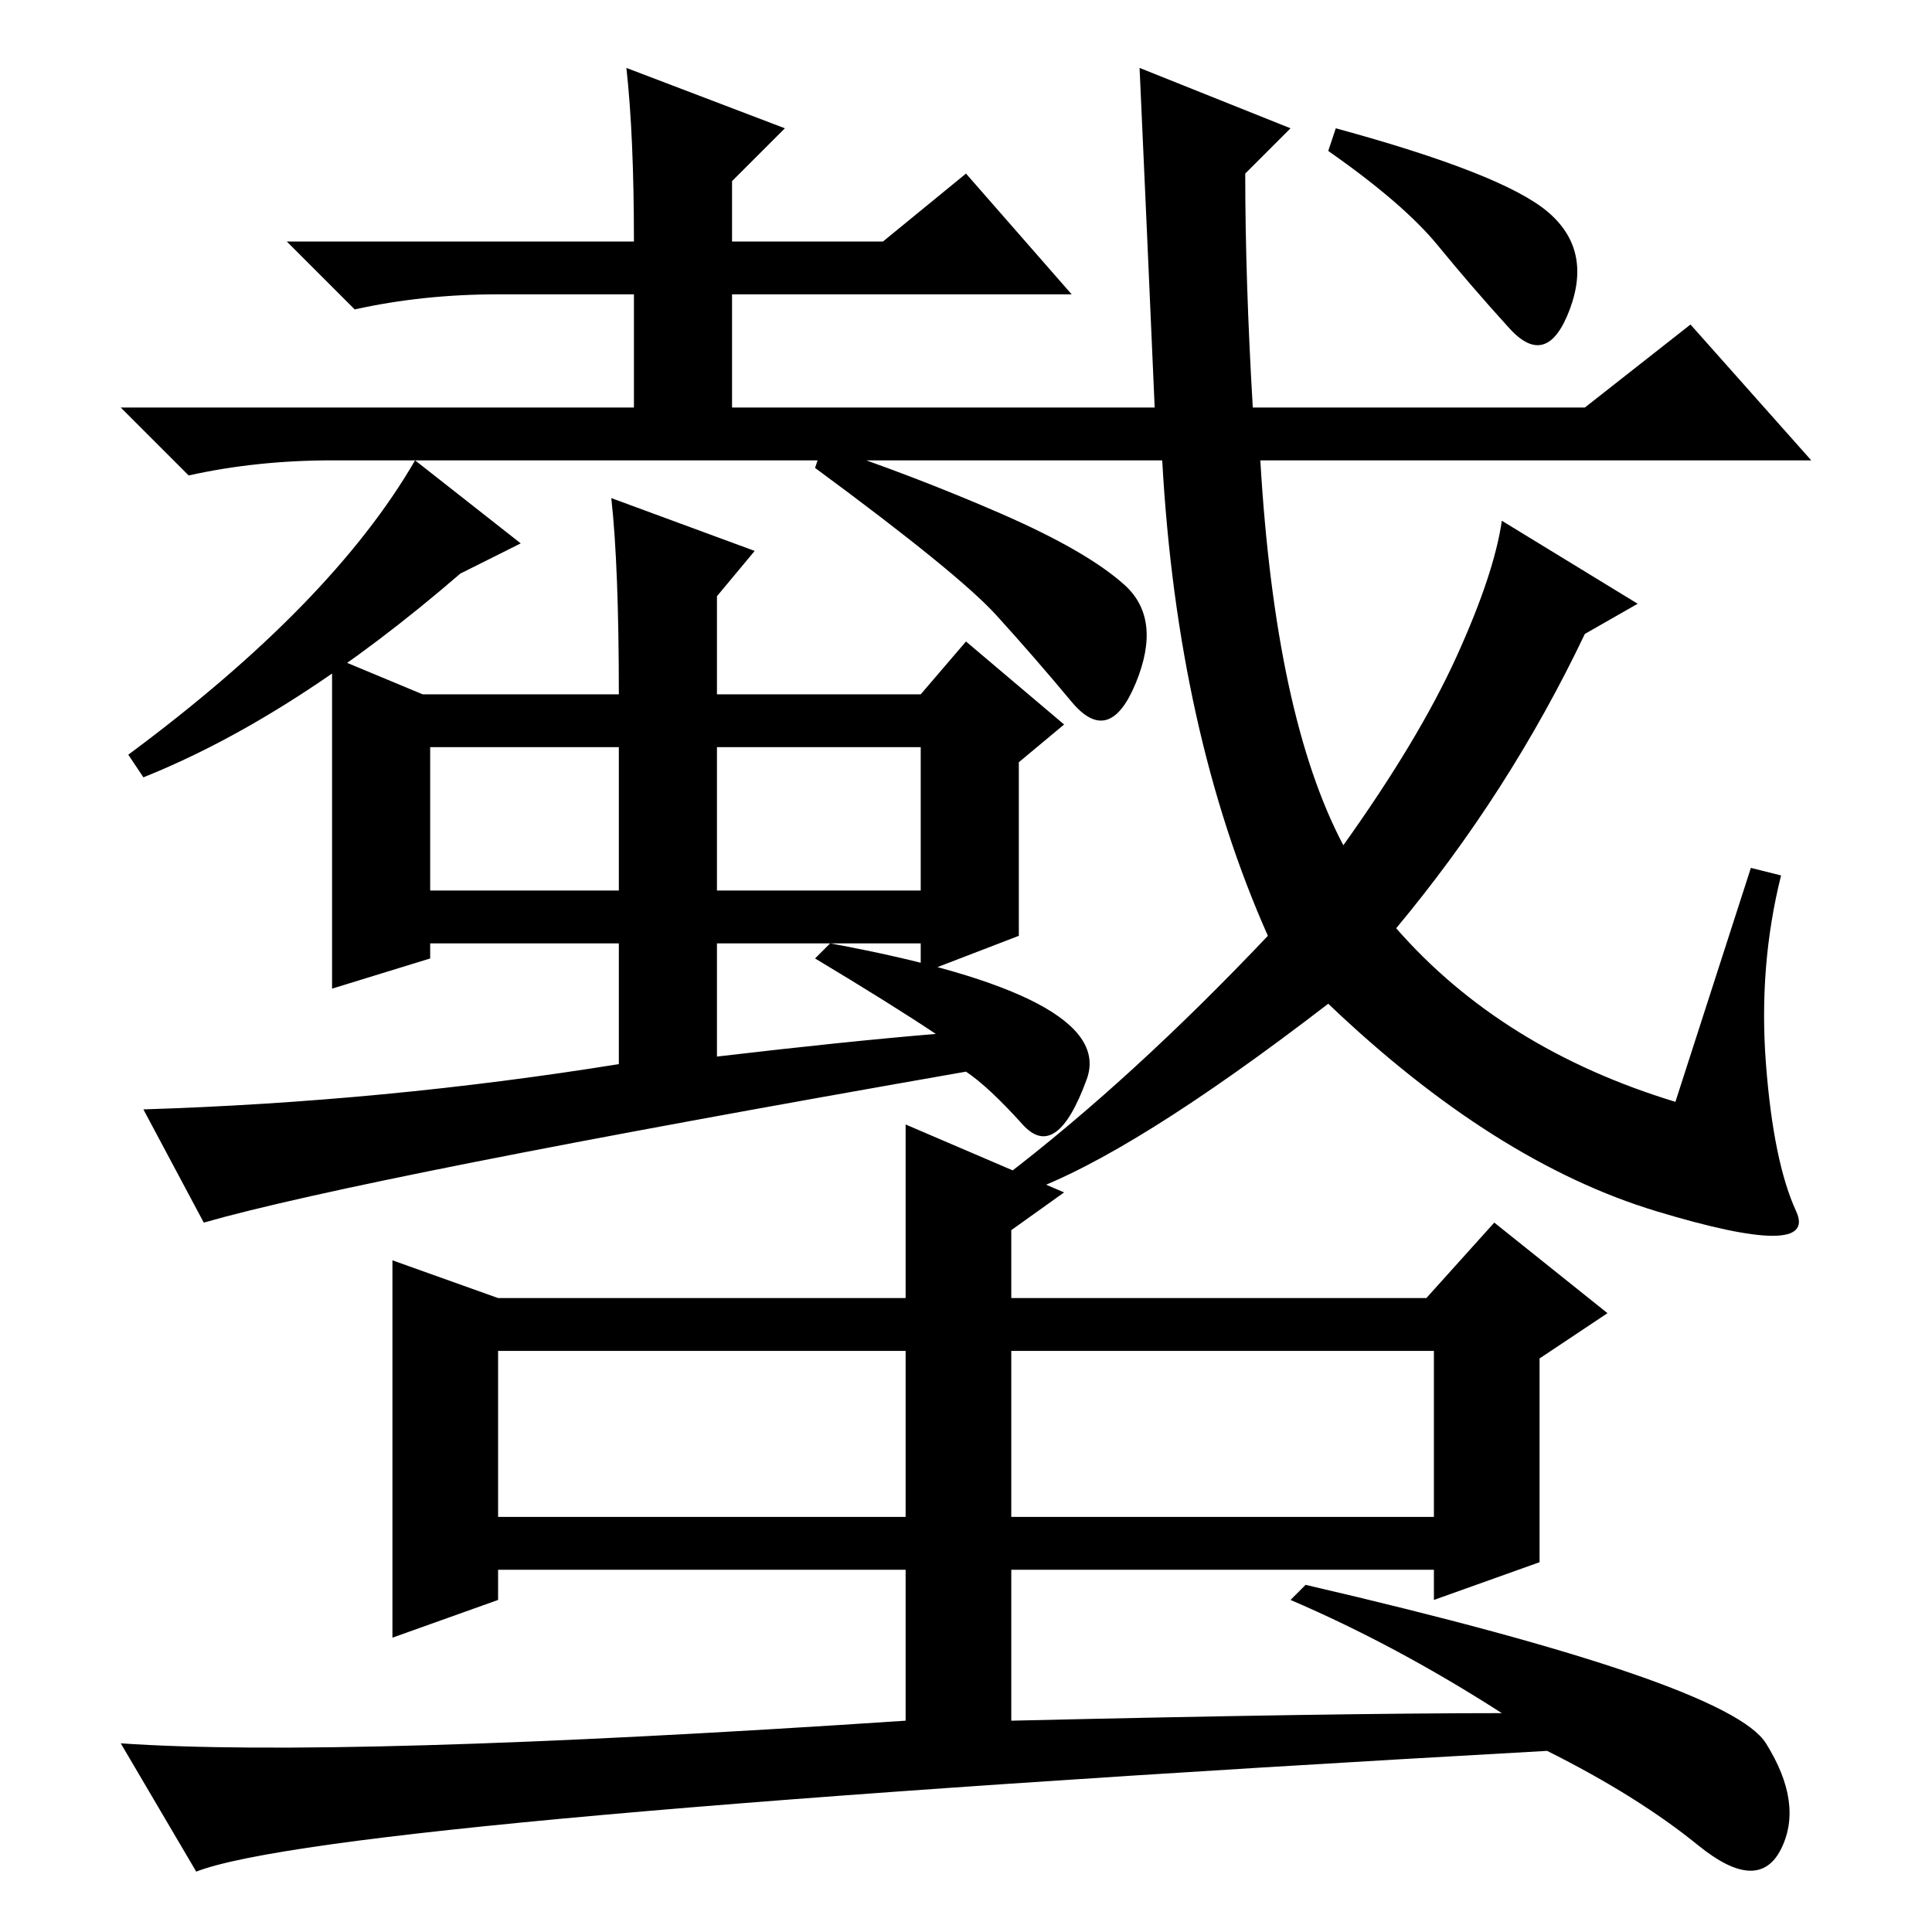 <?xml version="1.0" standalone="no"?>
<!DOCTYPE svg PUBLIC "-//W3C//DTD SVG 1.1//EN" "http://www.w3.org/Graphics/SVG/1.1/DTD/svg11.dtd" >
<svg xmlns="http://www.w3.org/2000/svg" xmlns:xlink="http://www.w3.org/1999/xlink" version="1.1" viewBox="0 -36 256 256">
  <g transform="matrix(1 0 0 -1 0 220)">
   <path fill="currentColor"
d="M205 228q6 -5 3 -13t-8 -2.5t-9.5 11t-14.5 12.5l1 3q22 -6 28 -11zM151 247l20 -8l-6 -6q0 -14 1 -31h44l14 11l16 -18h-73q2 -34 11 -51q10 14 15 25t6 18l18 -11l-7 -4q-10 -21 -25 -39q14 -16 37 -23l10 31l4 -1q-3 -12 -2 -25t4 -19.5t-18.5 0t-43.5 27.5
q-26 -20 -40 -25l-3 2q17 13 35 32q-12 27 -14 63h-110q-10 0 -19 -2l-9 9h68v15h-18q-10 0 -19 -2l-9 9h46q0 14 -1 23l21 -8l-7 -7v-8h20l11 9l14 -16h-45v-15h56q-1 23 -2 45zM81 190l19 -7l-5 -6v-13h27l6 7l13 -11l-6 -5v-23l-13 -5v4h-27v-15q17 2 29 3q-6 4 -16 10
l2 2q38 -7 34 -18t-8.5 -6t-7.5 7q-80 -14 -101 -20l-8 15q32 1 63 6v16h-25v-2l-13 -4v44l12 -5h26q0 17 -1 26zM82 157h-25v-19h25v19zM122 157h-27v-19h27v19zM134 77v-22h56v22h-56zM66 55h54v22h-54v-22zM120 48h-54v-4l-14 -5v50l14 -5h54v23l21 -9l-7 -5v-9h55l9 10
l15 -12l-9 -6v-27l-14 -5v4h-56v-20q43 1 65 1q-14 9 -28 15l2 2q56 -13 61 -21t2 -14t-11 0.5t-20 12.5q-161 -9 -179 -16l-10 17q29 -2 104 3v20zM69 184l-8 -4q-22 -19 -42 -27l-2 3q27 20 38 39zM109 197q12 -4 23.5 -9t16.5 -9.5t1.5 -13t-8.5 -2.5t-10 11.5t-24 19.5z
" />
  </g>

</svg>
